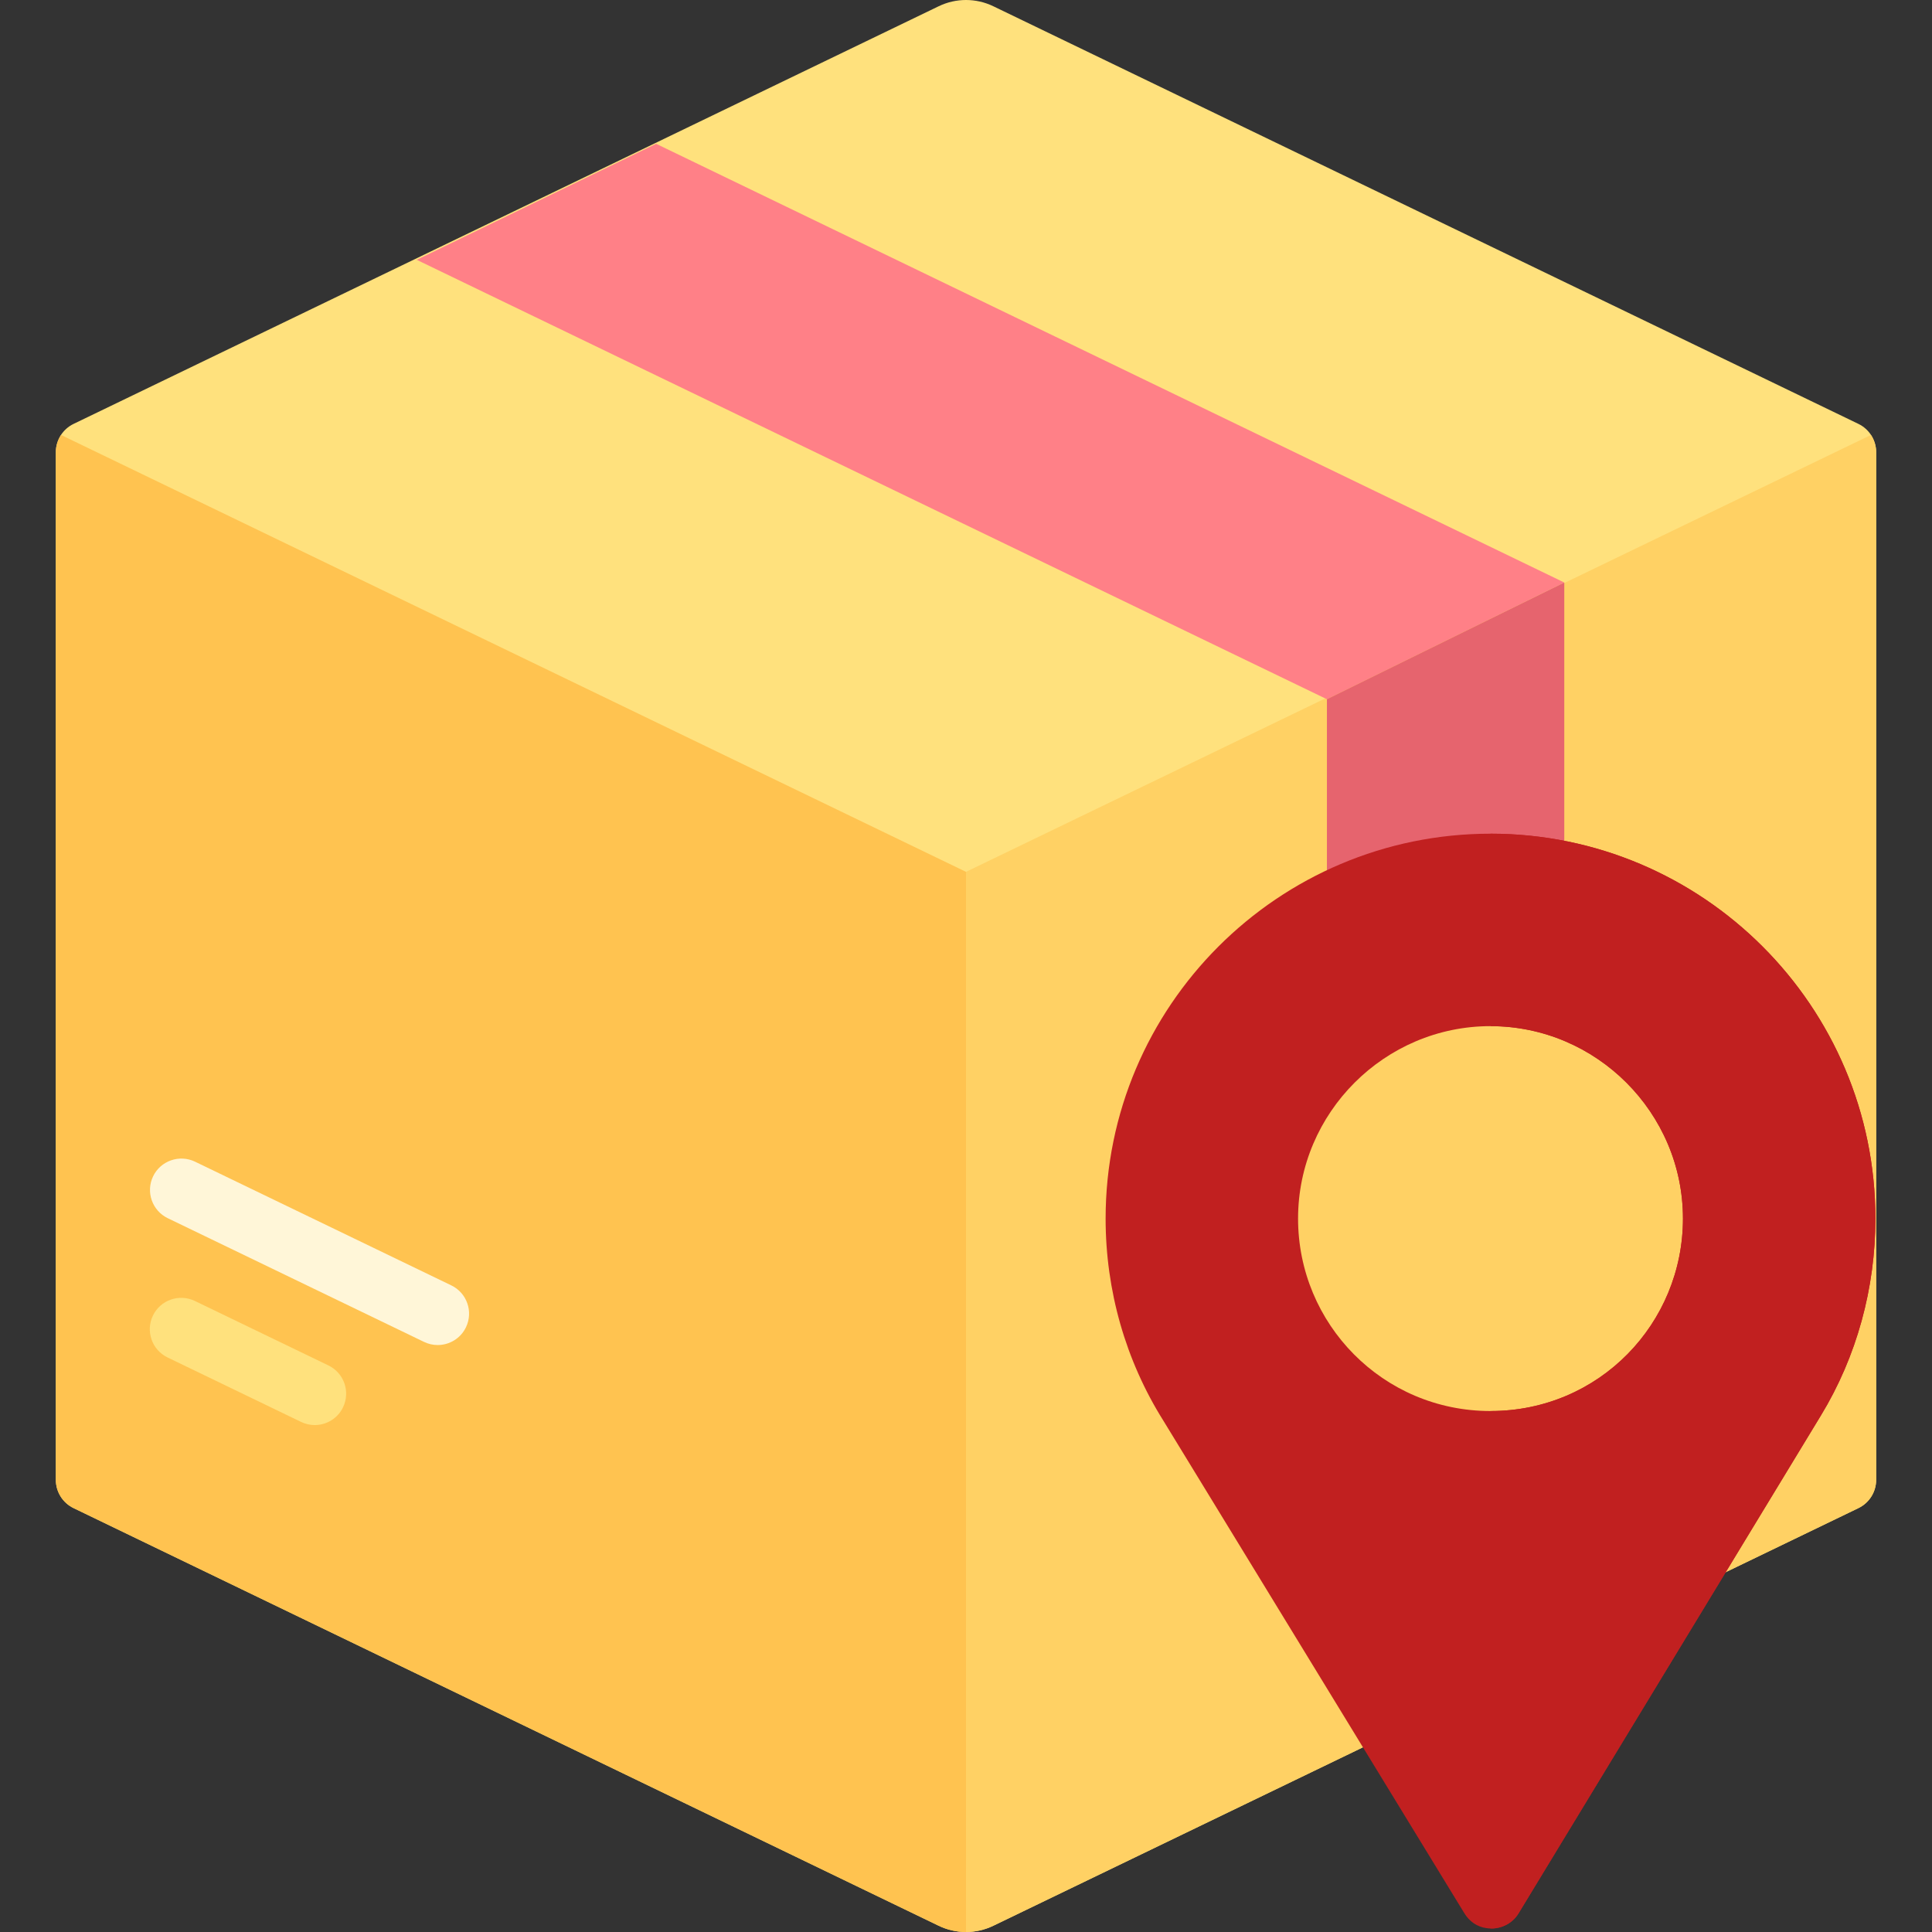 <svg width="512" height="512" viewBox="0 0 512 512" fill="none" xmlns="http://www.w3.org/2000/svg">
<rect x="0" y="0" width="512" height="512" fill="#333333" stroke="none"/>
<g id="box 1" clip-path="url(#clip0)">
<path id="Vector" d="M248.768 1.654L19.499 112.336C16.624 113.724 14.798 116.634 14.798 119.826V392.174C14.798 395.366 16.625 398.276 19.499 399.664L248.768 510.346C253.337 512.552 258.663 512.552 263.232 510.346L492.501 399.664C495.376 398.276 497.202 395.366 497.202 392.174V119.826C497.202 116.634 495.375 113.724 492.501 112.336L263.232 1.654C258.663 -0.551 253.337 -0.551 248.768 1.654Z" fill="#FFE17D"/>
<path id="Vector_2" d="M16.181 115.273C15.307 116.604 14.798 118.171 14.798 119.826V392.174C14.798 395.366 16.625 398.276 19.499 399.664L248.768 510.345C251.052 511.448 253.526 511.999 256 511.999V231.048L16.181 115.273Z" fill="#FFC350"/>
<path id="Vector_3" d="M495.819 115.273C496.693 116.604 497.202 118.171 497.202 119.826V392.174C497.202 395.366 495.375 398.276 492.501 399.664L263.232 510.345C260.948 511.448 258.474 512 256 512V231.048L495.819 115.273Z" fill="#FFD164"/>
<path id="Vector_4" d="M83.407 377.657C82.197 377.657 80.962 377.389 79.801 376.829L44.404 359.74C40.262 357.742 38.532 352.771 40.53 348.637C42.52 344.503 47.507 342.781 51.633 344.763L87.03 361.853C91.172 363.851 92.902 368.822 90.904 372.956C89.475 375.927 86.502 377.657 83.407 377.657Z" fill="#FFE17D"/>
<path id="Vector_5" d="M115.986 356.45C114.776 356.45 113.541 356.182 112.38 355.622L44.452 322.832C40.318 320.834 38.58 315.863 40.578 311.729C42.568 307.603 47.563 305.873 51.681 307.855L119.608 340.645C123.742 342.643 125.48 347.614 123.482 351.748C122.054 354.719 119.081 356.45 115.986 356.45Z" fill="#FFF6D8"/>
<path id="Vector_6" d="M414.549 154.373L173.887 38.11L110.447 68.86L351.649 185.303L414.549 154.373Z" fill="#FF8087"/>
<path id="Vector_7" d="M351.649 185.303V275.51C351.649 278.576 354.854 280.588 357.616 279.255L409.848 254.04C412.723 252.652 414.549 249.742 414.549 246.55V154.374L351.649 185.303Z" fill="#E6646E"/>
<g id="pin 1" clip-path="url(#clip1)">
<g id="Group">
<path id="Vector_8" d="M395 220.938C338.729 220.938 293 266.668 293 322.938C293 341.977 298.271 360.508 308.301 376.488L388.086 507.056C389.447 509.266 391.487 510.626 393.867 510.967C397.096 511.476 400.668 510.116 402.537 506.887L482.55 375.127C492.07 359.488 497 341.298 497 322.938C497 266.668 451.271 220.938 395 220.938ZM395 373.938C366.441 373.938 344 350.818 344 322.938C344 294.887 366.949 271.938 395 271.938C423.051 271.938 446 294.887 446 322.938C446 350.647 423.899 373.938 395 373.938Z" fill="#C12020"/>
<path id="Vector_9" d="M395 220.938V271.938C423.051 271.938 446 294.887 446 322.938C446 350.648 423.899 373.938 395 373.938V511.066C397.901 511.133 400.883 509.743 402.537 506.887L482.55 375.128C492.07 359.489 497 341.298 497 322.938C497 266.668 451.271 220.938 395 220.938Z" fill="#C12020"/>
</g>
</g>
</g>
<defs>
<clipPath id="clip0">
<rect width="512" height="512" fill="white"/>
</clipPath>
<clipPath id="clip1">
<rect width="408" height="408" fill="white" transform="translate(293 103)"/>
</clipPath>
</defs>
</svg>
